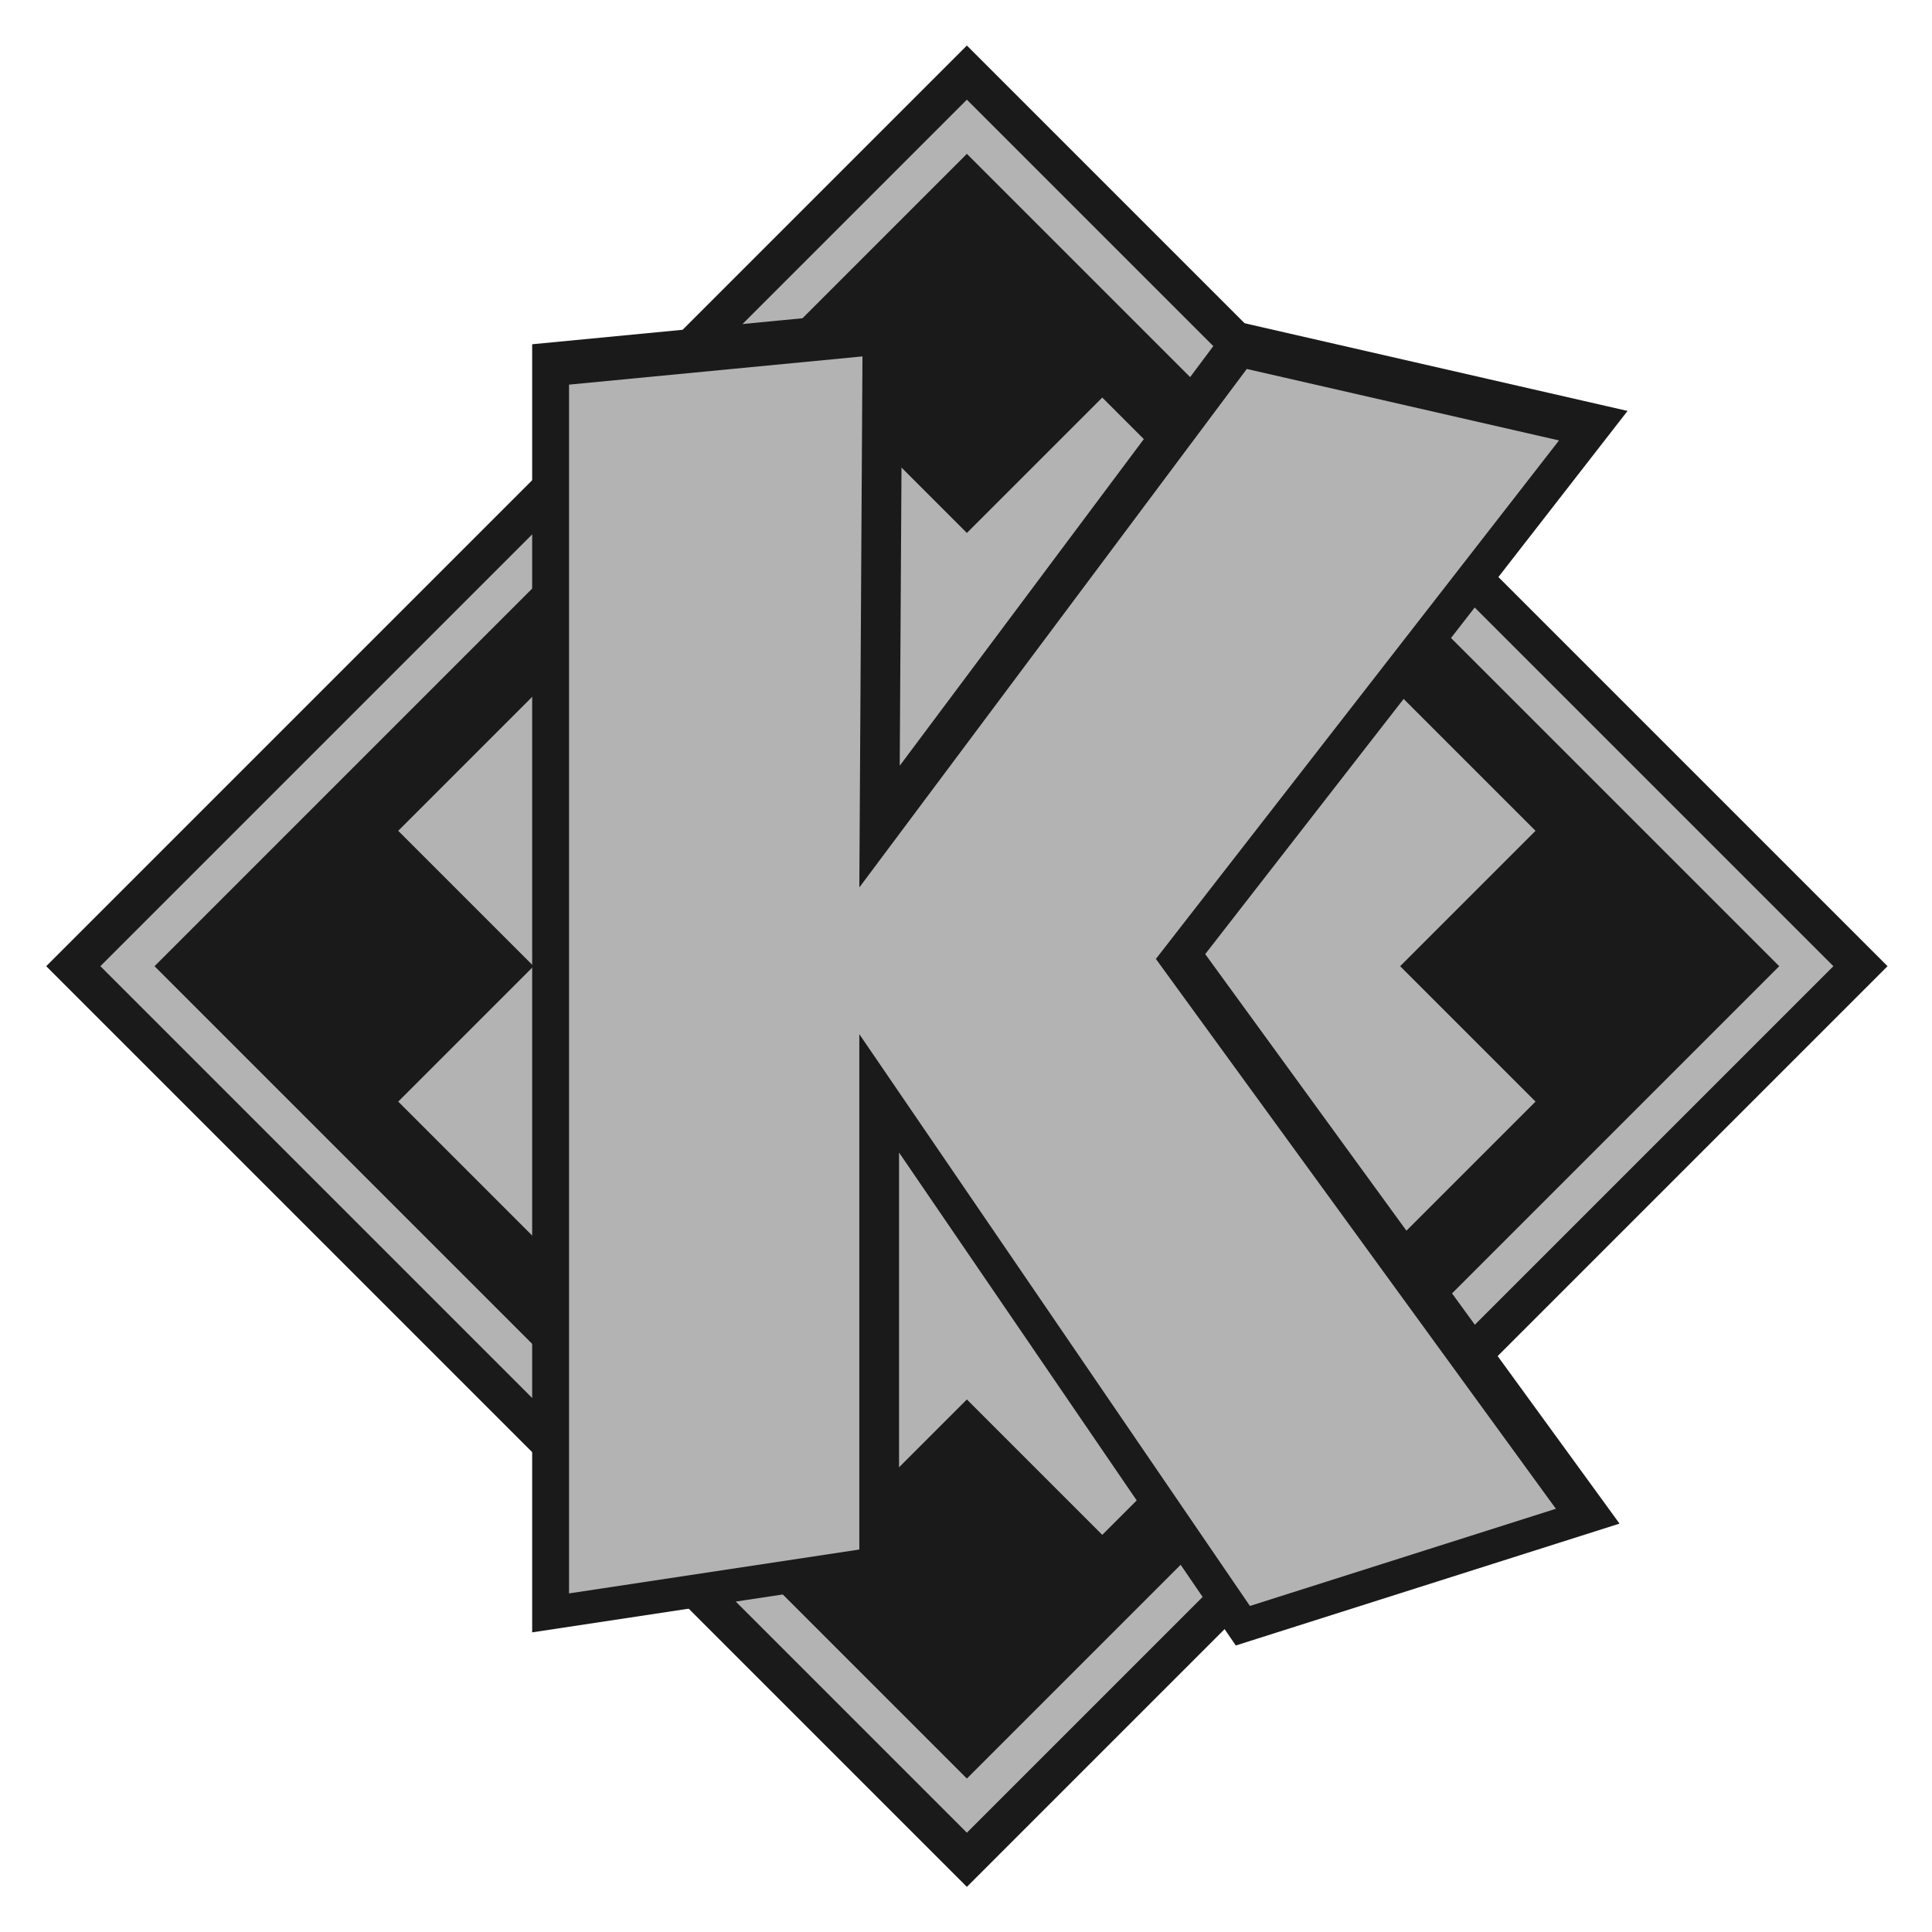 <?xml version="1.0" encoding="UTF-8" standalone="no"?>
<!-- Created with Inkscape (http://www.inkscape.org/) -->

<svg
   xmlns:dc="http://purl.org/dc/elements/1.1/"
   xmlns:cc="http://creativecommons.org/ns#"
   xmlns:rdf="http://www.w3.org/1999/02/22-rdf-syntax-ns#"
   xmlns:svg="http://www.w3.org/2000/svg"
   xmlns="http://www.w3.org/2000/svg"
   xmlns:xlink="http://www.w3.org/1999/xlink"
   xmlns:sodipodi="http://sodipodi.sourceforge.net/DTD/sodipodi-0.dtd"
   xmlns:inkscape="http://www.inkscape.org/namespaces/inkscape"
   width="256"
   height="256"
   id="svg2"
   version="1.1"
   inkscape:version="0.48.5 r10040"
   sodipodi:docname="homerun.svg">
  <defs
     id="defs4">
    <linearGradient
       id="linearGradient3879">
      <stop
         style="stop-color:#676767;stop-opacity:1;"
         offset="0"
         id="stop3881" />
      <stop
         style="stop-color:#6e817d;stop-opacity:0.532;"
         offset="1"
         id="stop3883" />
    </linearGradient>
    <linearGradient
       id="linearGradient3869">
      <stop
         style="stop-color:#e8ecec;stop-opacity:1;"
         offset="0"
         id="stop3871" />
      <stop
         style="stop-color:#fbfcfc;stop-opacity:0.951;"
         offset="1"
         id="stop3873" />
    </linearGradient>
    <linearGradient
       inkscape:collect="always"
       xlink:href="#linearGradient3932"
       id="linearGradient4231"
       gradientUnits="userSpaceOnUse"
       x1="140"
       y1="792.362"
       x2="140"
       y2="1052.362"
       gradientTransform="translate(-2.1657547e-7,3.762189e-6)" />
    <linearGradient
       id="linearGradient3932">
      <stop
         style="stop-color:#a6a6a6;stop-opacity:1;"
         offset="0"
         id="stop3934" />
      <stop
         style="stop-color:#676767;stop-opacity:1;"
         offset="1"
         id="stop3936" />
    </linearGradient>
  </defs>
  <sodipodi:namedview
     id="base"
     pagecolor="#ffffff"
     bordercolor="#666666"
     borderopacity="1.0"
     inkscape:pageopacity="0.0"
     inkscape:pageshadow="2"
     inkscape:zoom="1.4"
     inkscape:cx="115.9106"
     inkscape:cy="111.85885"
     inkscape:document-units="px"
     inkscape:current-layer="layer1"
     showgrid="true"
     showguides="true"
     inkscape:guide-bbox="true"
     inkscape:window-width="1366"
     inkscape:window-height="698"
     inkscape:window-x="-4"
     inkscape:window-y="-5"
     inkscape:window-maximized="1"
     inkscape:snap-global="false">
    <inkscape:grid
       type="xygrid"
       id="grid2985"
       empspacing="5"
       visible="true"
       enabled="true"
       snapvisiblegridlinesonly="true" />
    <sodipodi:guide
       orientation="0,1"
       position="125,235"
       id="guide2987" />
    <sodipodi:guide
       orientation="1,0"
       position="15,0"
       id="guide2991" />
    <sodipodi:guide
       orientation="1,0"
       position="240,-5"
       id="guide2993" />
    <sodipodi:guide
       orientation="1,0"
       position="215,60"
       id="guide2995" />
    <sodipodi:guide
       orientation="0,1"
       position="210,145"
       id="guide2997" />
    <sodipodi:guide
       orientation="0,1"
       position="220,150"
       id="guide3887" />
    <sodipodi:guide
       orientation="0,1"
       position="135.714,73.571"
       id="guide3889" />
    <sodipodi:guide
       orientation="1,0"
       position="145,195"
       id="guide3891" />
    <sodipodi:guide
       orientation="0,1"
       position="50,120"
       id="guide4027" />
    <sodipodi:guide
       orientation="1,0"
       position="45,115"
       id="guide4036" />
  </sodipodi:namedview>
  <g
     inkscape:label="Layer 1"
     inkscape:groupmode="layer"
     id="layer1"
     transform="translate(0,-796.362)">
    <g
       id="g3871"
       transform="matrix(1.015,0,0,1.015,1.356,-10.641)">
      <g
         transform="matrix(0.707,-0.707,0.707,0.707,-622.668,357.476)"
         id="g3863">
        <g
           id="g3026"
           transform="matrix(0,-1,1,0,-797.362,1062.362)">
          <rect
             style="fill:#1a1a1a;fill-opacity:1"
             id="rect3006"
             width="170"
             height="170"
             x="50"
             y="842.362"
             ry="0"
             rx="0" />
          <rect
             style="fill:#b3b3b3;fill-opacity:1"
             id="rect4166"
             width="160"
             height="160"
             x="55"
             y="847.362"
             ry="0"
             rx="0" />
          <rect
             rx="0"
             ry="0"
             y="852.362"
             x="60"
             height="150"
             width="150"
             id="rect4147"
             style="fill:#1a1a1a;fill-opacity:1" />
        </g>
        <rect
           style="fill:#b3b3b3;fill-opacity:1;stroke:none"
           id="rect3853"
           width="80"
           height="130"
           x="90"
           y="862.362" />
        <rect
           transform="matrix(0,1,-1,0,0,0)"
           y="-195"
           x="887.362"
           height="130"
           width="80"
           id="rect3861"
           style="fill:#b3b3b3;fill-opacity:1;stroke:none" />
      </g>
      <g
         id="g3849">
        <path
           d="m 111.442,840.877 -38.305,3.683 0,157.802 37.895,-5.729 0,-67.279 50.991,74.645 39.942,-12.686 -52.219,-71.78 52.628,-67.688 -40.76,-9.331 -50.582,67.688 z"
           style="fill:#1a1a1a;fill-opacity:1;stroke:#1a1a1a;stroke-width:10;stroke-miterlimit:4;stroke-opacity:1;stroke-dasharray:none"
           id="path3097"
           inkscape:connector-curvature="0"
           sodipodi:nodetypes="cccccccccccc" />
        <path
           sodipodi:nodetypes="cccccccccccc"
           inkscape:connector-curvature="0"
           id="path3820"
           style="fill:#b3b3b3;fill-opacity:1;stroke:none"
           d="m 111.256,841.606 -38.305,3.683 0,157.802 37.895,-5.729 0,-67.279 50.991,74.645 39.942,-12.686 -52.219,-71.78 52.628,-67.688 -40.76,-9.331 -50.582,67.688 z" />
      </g>
    </g>
  </g>
</svg>
